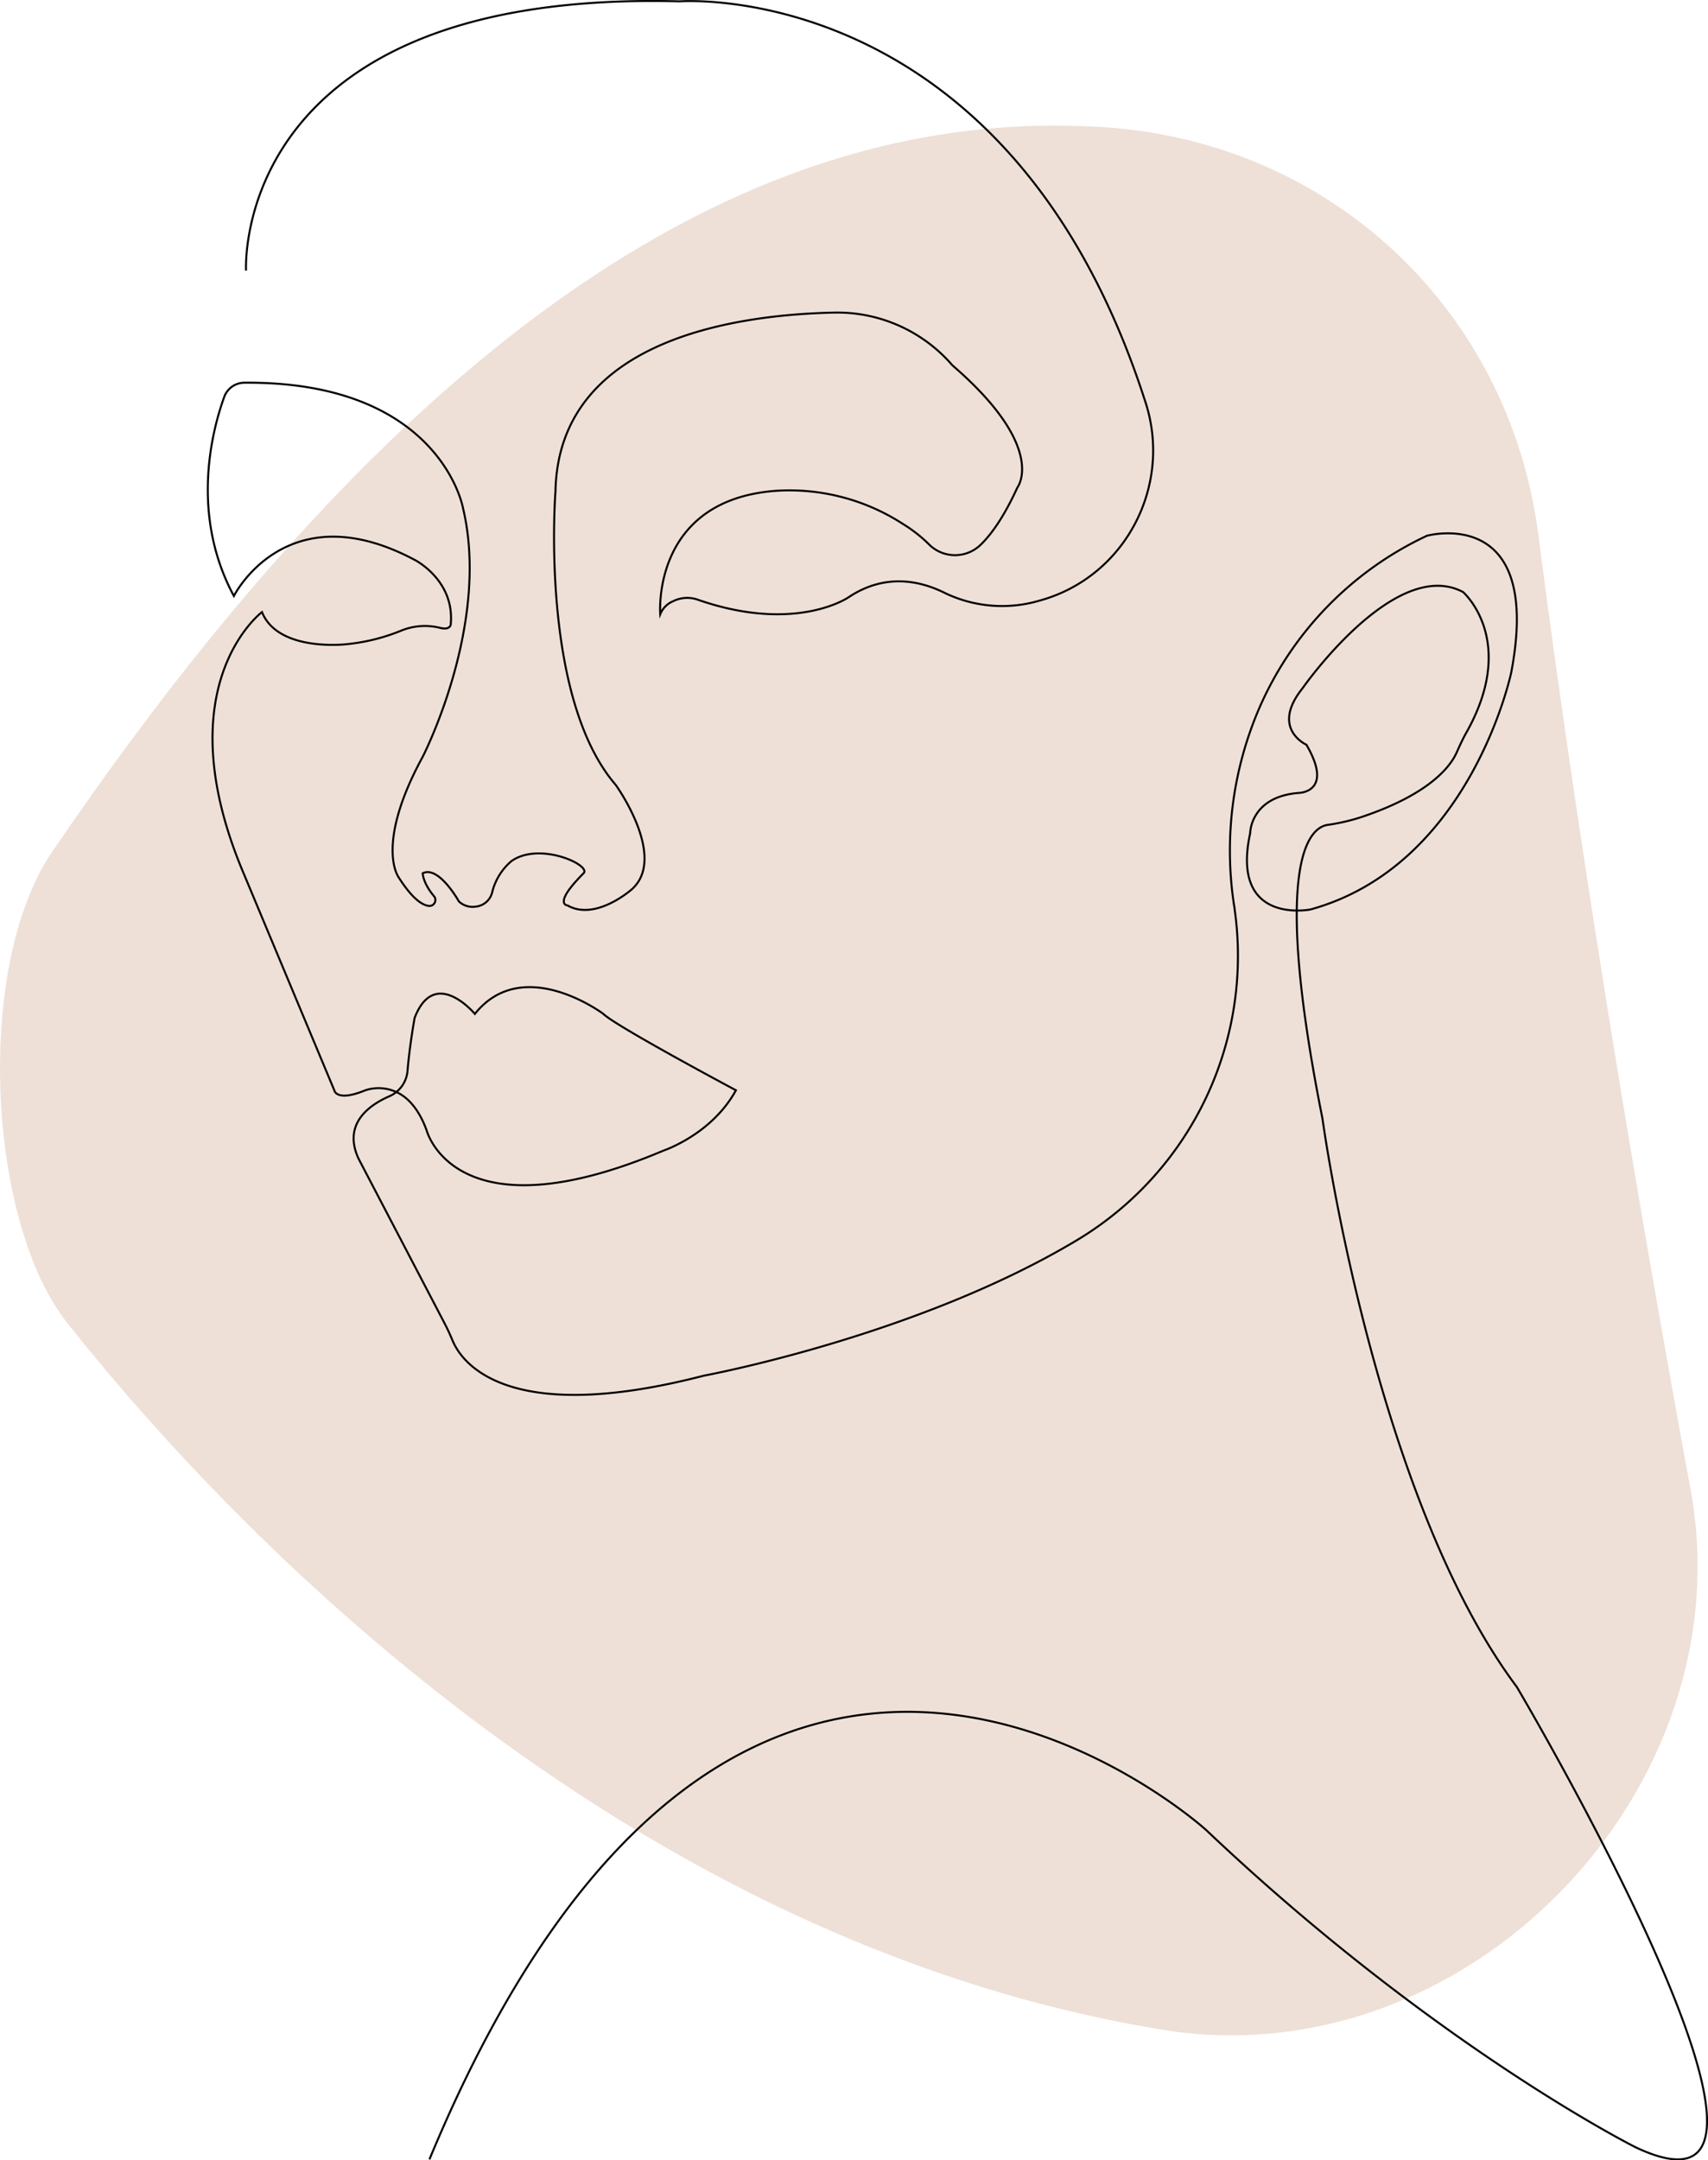 <svg xmlns="http://www.w3.org/2000/svg" viewBox="0 0 425.26 537.59"><defs><style>.cls-1{fill:#dbbca8;opacity:0.45;}.cls-2{fill:none;stroke:#000;stroke-miterlimit:10;stroke-width:0.5px;}</style></defs><g id="Calque_2" data-name="Calque 2"><g id="Calque_1-2" data-name="Calque 1"><path class="cls-1" d="M275.09,31.67C204.78,26.94,116,60.55,12.94,212.05c-19.38,28.48-16.07,92.18,3.79,117.17,52.34,65.85,149.15,155.72,272.66,175.89,75.78,12.38,145.27-59.6,131.53-134.45C409,305.9,394,218,383,132.94,375.76,77.37,331.71,35.47,275.09,31.67Z"/><path class="cls-2" d="M61.26,67.34s-4-70,108-67c0,0,82-6.3,116,99.93,6.6,20.63-5,42.93-25.74,49-.7.2-1.41.4-2.14.59a32.87,32.87,0,0,1-22.53-2.49c-5.88-2.84-14.56-4.76-23.56,1.26,0,0-13.12,9.11-37.55.61a7.9,7.9,0,0,0-6.28.44,5.83,5.83,0,0,0-3.07,3.18s-2.3-28.54,29-30.73a52,52,0,0,1,31.5,8.31,35.26,35.26,0,0,1,6.33,4.95,9.16,9.16,0,0,0,12.95.17c2.74-2.65,5.85-7.05,9.13-14.22,0,0,7.69-9.83-16.15-30.41l-.9-1a37.86,37.86,0,0,0-28.59-12.14c-25.22.55-68.65,7-69.36,44.53,0,0-4,51,15,73,0,0,13,18,4,26,0,0-9,8-16,4,0,0-3.81-.19,4-8,2-2-11-8-18-3a14.88,14.88,0,0,0-4.74,7.66,4.67,4.67,0,0,1-4,3.62,5,5,0,0,1-4.31-1.28s-5-9-9-7c0,0,0,2.36,2.79,5.68a1.48,1.48,0,0,1-1.16,2.45c-1.63-.13-4.13-1.63-7.63-7.13,0,0-6-8,6-30,0,0,17-33,10-62,0,0-5.72-31.47-54.42-31.08a5.36,5.36,0,0,0-5,3.53c-2.93,8.09-8.6,29.13,2.4,49.55,0,0,13-26,45-9,0,0,10,5,9,16,0,0,0,1.59-2.69.92a15.59,15.59,0,0,0-9.68.71,48.34,48.34,0,0,1-13.63,3.37s-17,2-21-8c0,0-24,18-5,64l23,55s.47,3,7.74,0a10.59,10.59,0,0,1,9.74,1.66c2,1.55,4,4.13,5.52,8.34,0,0,7,27,59,5,0,0,12-4,18-15,0,0-30-16-33-19,0,0-20-15-32,0,0,0-10-12-15,1,0,0-1.24,6.81-1.76,13.12A7.59,7.59,0,0,1,97,272.79c-4.9,2.11-11.78,6.78-7.73,15.55l21.54,41.21c.71,1.37,1.33,2.77,1.93,4.19,2.12,5,13,21.42,62.53,8.6,0,0,53.46-9.86,93.45-34.07a82.46,82.46,0,0,0,38.68-82c0-.3-.08-.6-.13-.9a89.59,89.59,0,0,1,6.49-49.66,84.61,84.61,0,0,1,41.51-42.38s29-8,21,34c0,0-10,48-50,59,0,0-20,4-15-19,0,0,0-9,12-10,0,0,9,0,2-12,0,0-9-4-1-14,0,0,23-33,40-24,0,0,13.67,11.85,1,34.67-1,1.73-1.81,3.53-2.62,5.33-1.51,3.34-6.57,10.24-23.53,15.95a49,49,0,0,1-8.57,2c-4.29.63-14.2,8.49-1.28,73.1,0,0,12.79,93.88,48.4,141.44,0,0,82.6,139.56,29.6,114.56,0,0-50-25-107-79,0,0-115.7-105-193.35,82"/></g></g></svg>